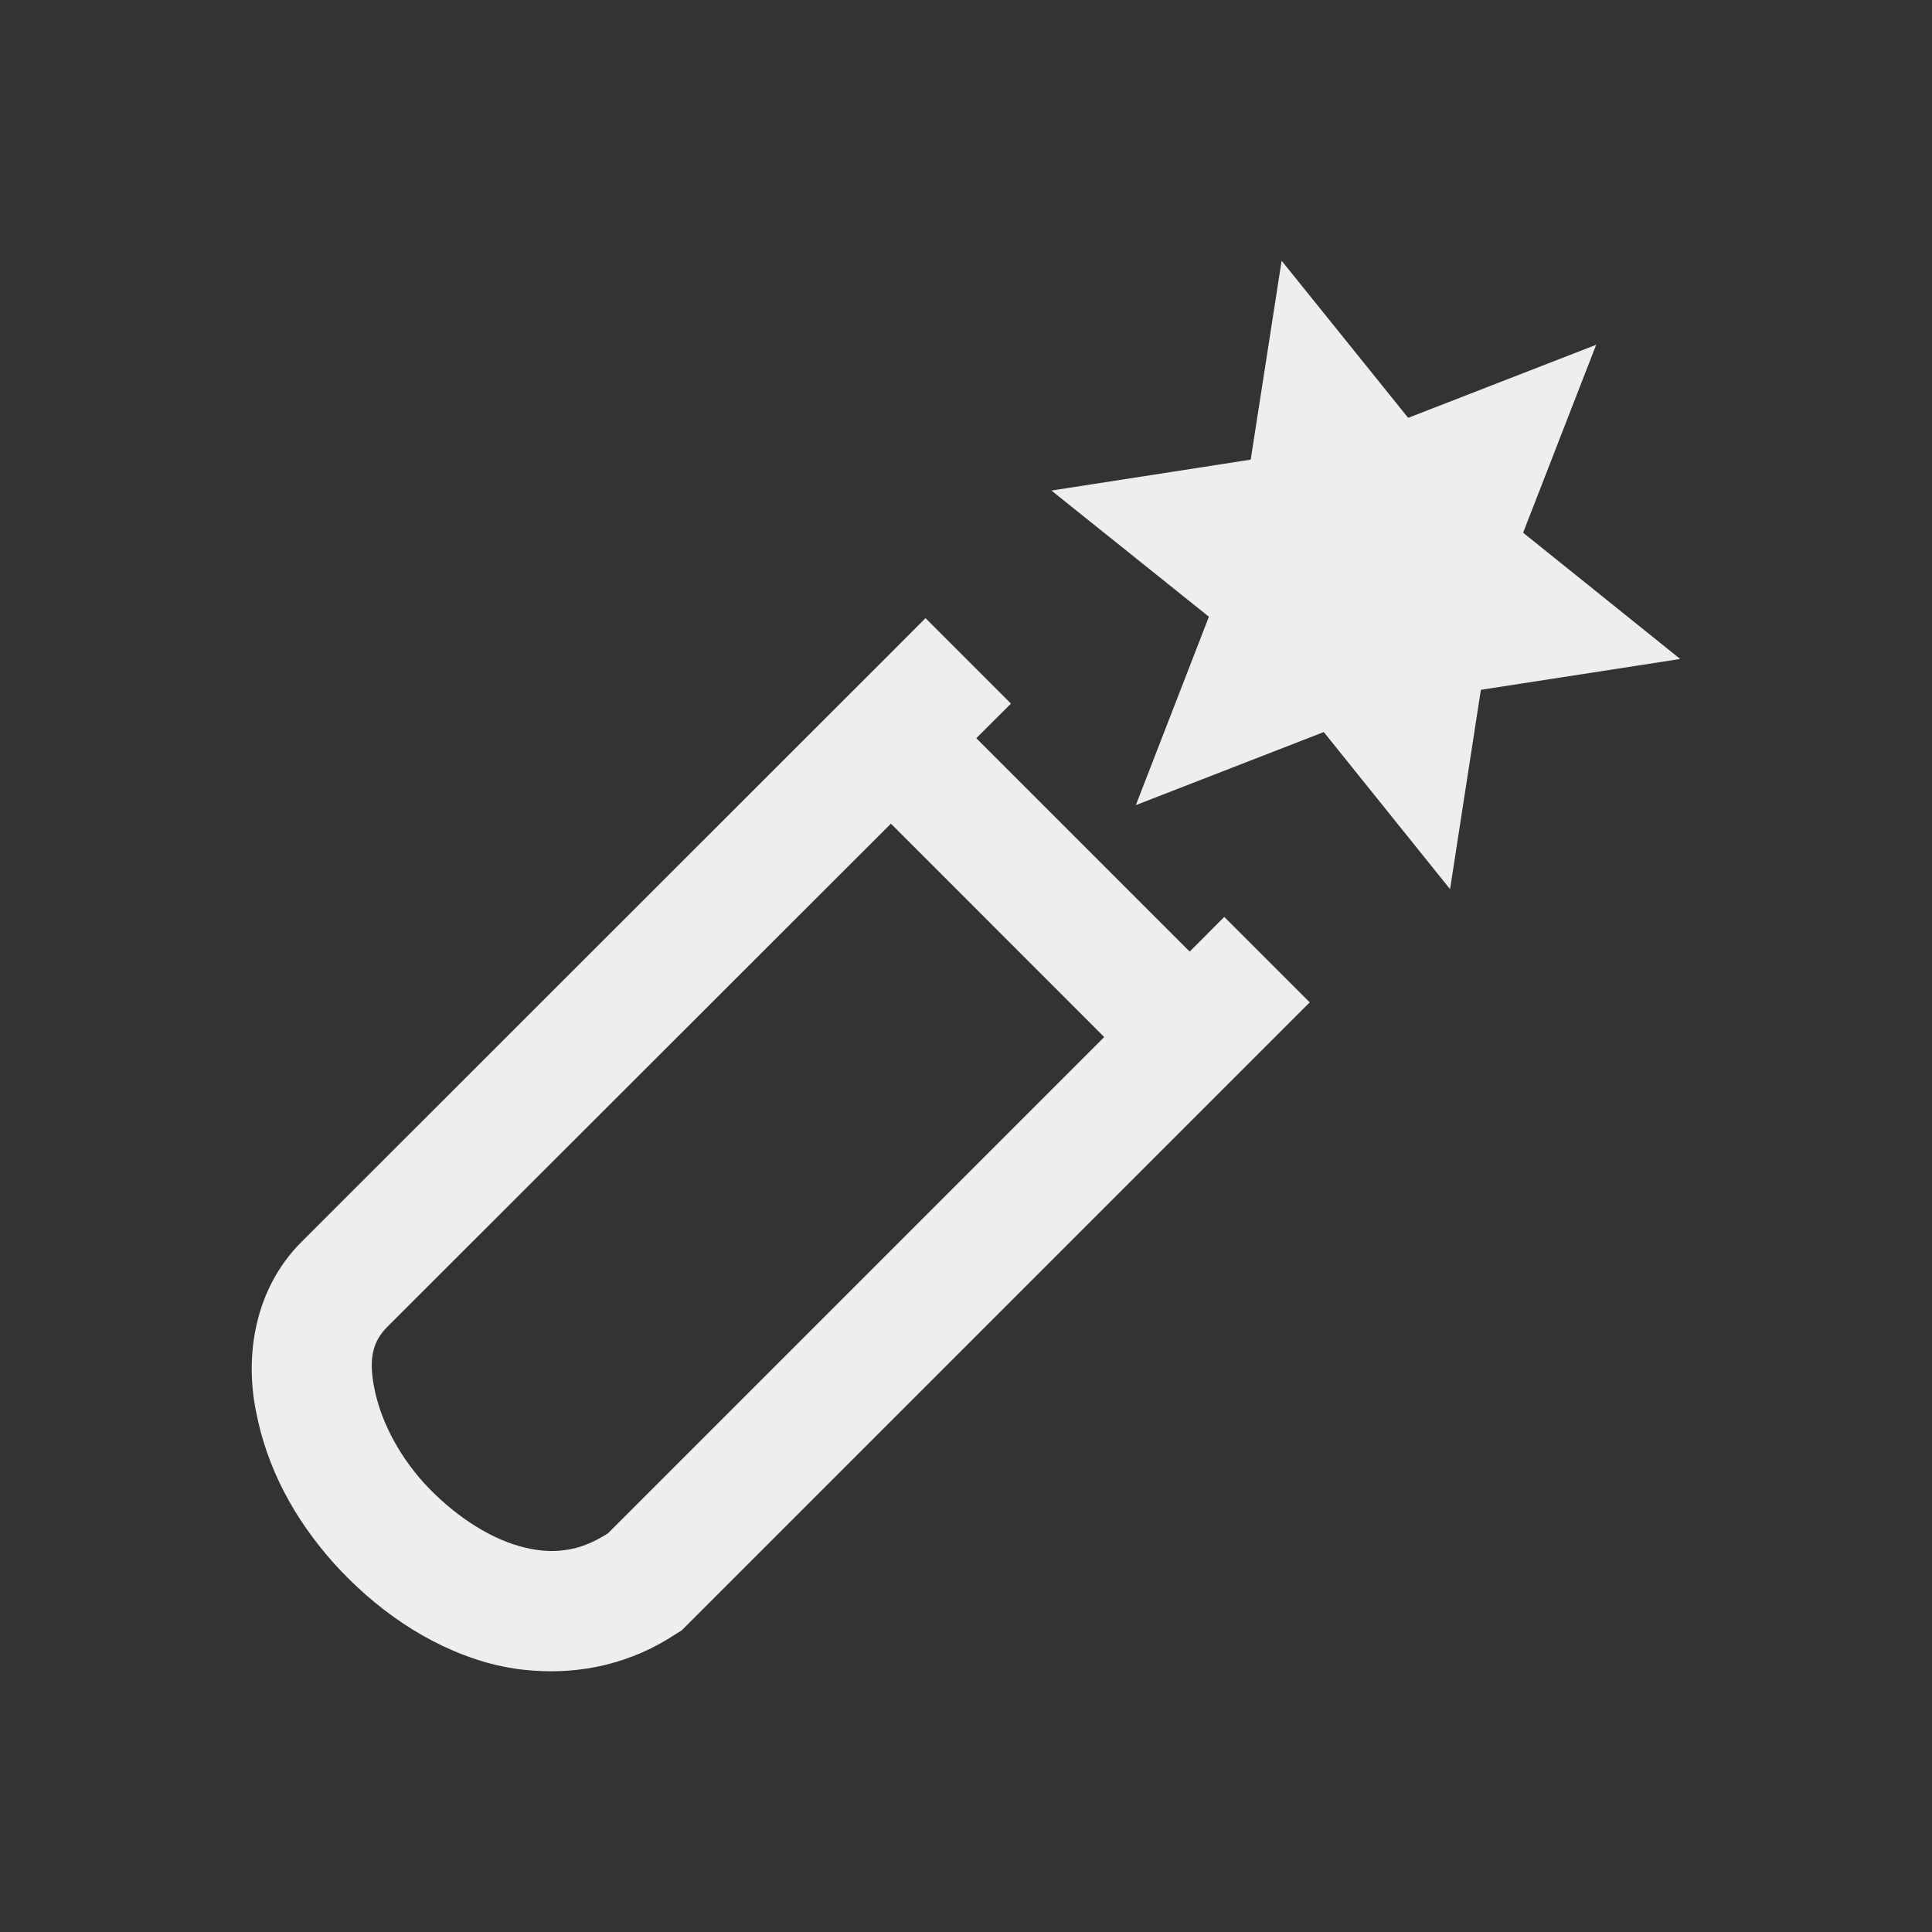 
<svg xmlns="http://www.w3.org/2000/svg" xmlns:xlink="http://www.w3.org/1999/xlink" width="22px" height="22px" viewBox="0 0 22 22" version="1.1">
<rect x="0" y="0" width="22" height="22" fill="#333333" stroke="none"/>
<g id="surface1">
<defs>
  <style id="current-color-scheme" type="text/css">
   .ColorScheme-Text { color:#eeeeee; } .ColorScheme-Highlight { color:#424242; }
  </style>
 </defs>
<path style="fill:currentColor" class="ColorScheme-Text" d="M 18.176 3.926 L 16.035 4.758 L 14.594 2.969 L 14.242 5.234 L 11.973 5.586 L 13.766 7.023 L 12.934 9.168 L 15.074 8.336 L 16.512 10.125 L 16.863 7.855 L 19.133 7.504 L 17.344 6.066 Z M 10.539 7.039 L 10.145 7.434 L 3.434 14.141 C 2.906 14.668 2.785 15.418 2.914 16.066 C 3.039 16.719 3.348 17.293 3.805 17.805 C 4.266 18.312 4.852 18.734 5.535 18.93 C 5.703 18.977 5.887 19.012 6.066 19.023 C 6.613 19.066 7.191 18.945 7.703 18.602 L 7.762 18.566 L 14.914 11.414 L 13.941 10.441 L 13.547 10.836 L 11.117 8.406 L 11.512 8.012 Z M 10.145 9.379 L 12.574 11.809 L 6.922 17.461 C 6.75 17.57 6.59 17.633 6.426 17.652 C 6.262 17.676 6.09 17.656 5.91 17.605 C 5.539 17.5 5.141 17.23 4.824 16.883 C 4.512 16.535 4.328 16.145 4.262 15.805 C 4.195 15.469 4.246 15.277 4.406 15.113 Z M 10.145 9.379 "/>
</g>
</svg>

